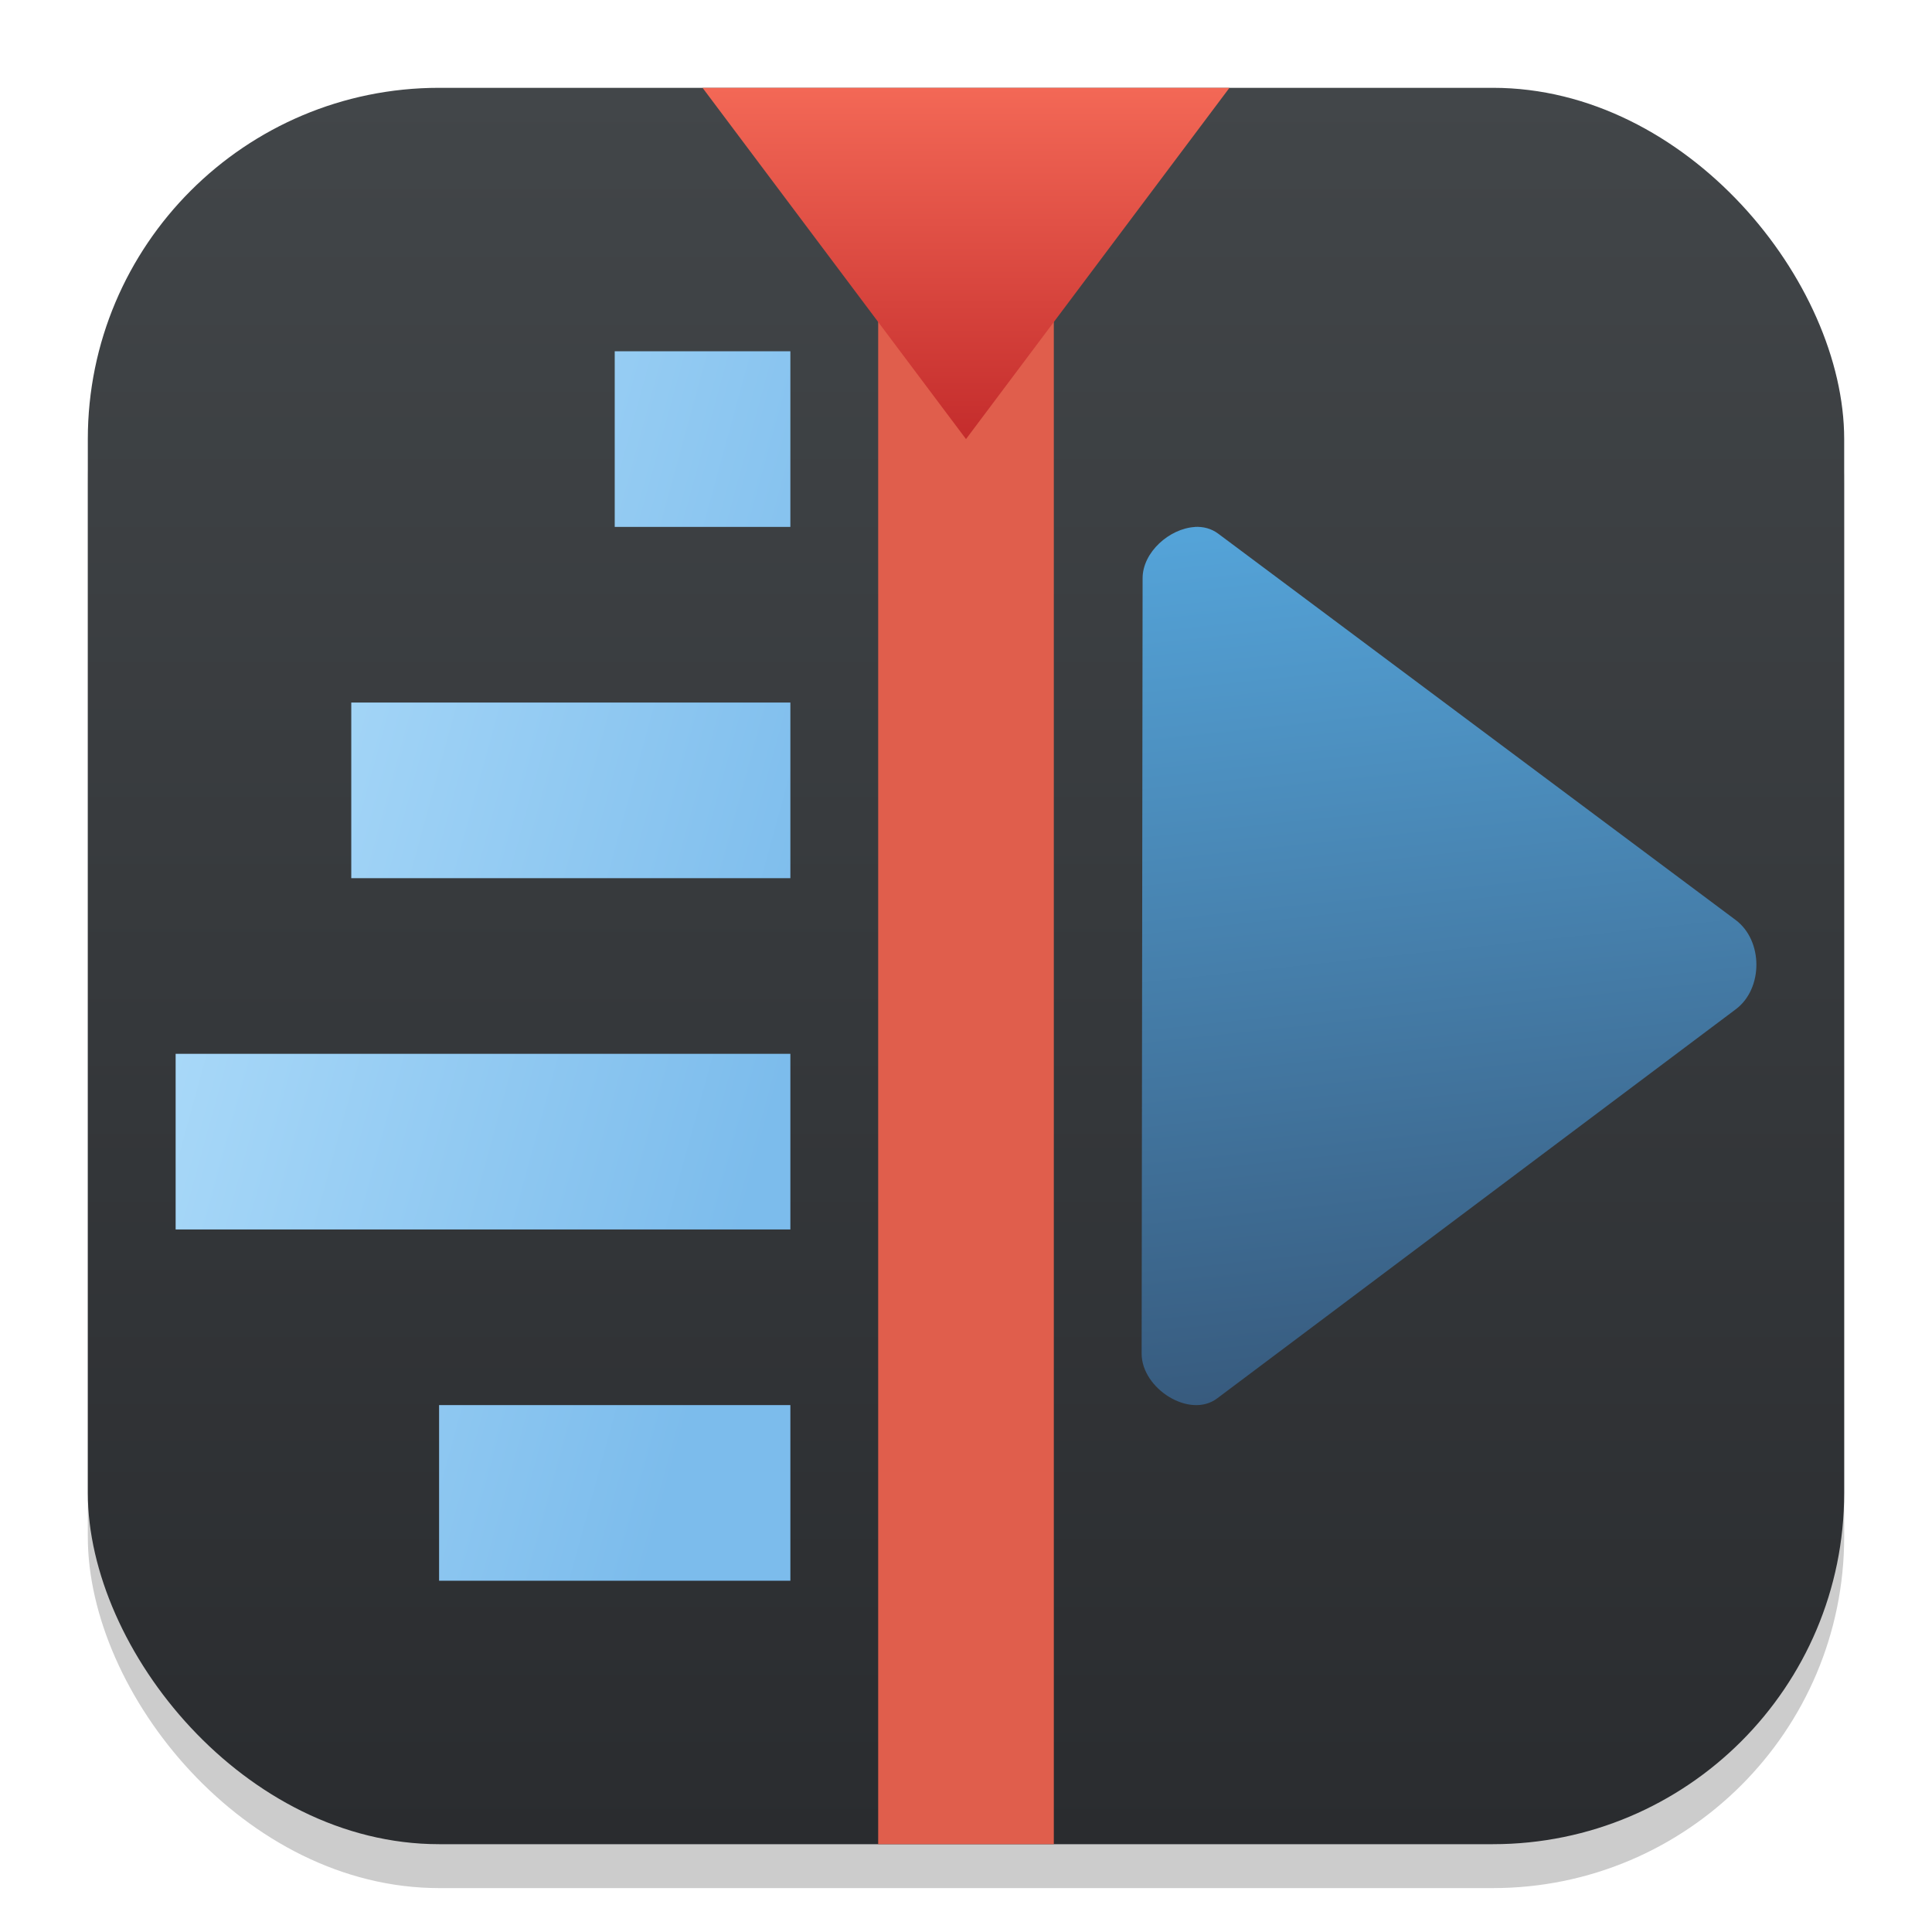 <?xml version="1.0" encoding="UTF-8" standalone="no"?>
<!-- Created with Inkscape (http://www.inkscape.org/) -->

<svg
   width="22"
   height="22"
   viewBox="0 0 22 22"
   version="1.1"
   id="svg1"
   inkscape:version="1.4 (e7c3feb100, 2024-10-09)"
   sodipodi:docname="kdenlive.svg"
   xmlns:inkscape="http://www.inkscape.org/namespaces/inkscape"
   xmlns:sodipodi="http://sodipodi.sourceforge.net/DTD/sodipodi-0.dtd"
   xmlns:xlink="http://www.w3.org/1999/xlink"
   xmlns="http://www.w3.org/2000/svg"
   xmlns:svg="http://www.w3.org/2000/svg">
  <sodipodi:namedview
     id="namedview1"
     pagecolor="#ffffff"
     bordercolor="#000000"
     borderopacity="0.25"
     inkscape:showpageshadow="2"
     inkscape:pageopacity="0.0"
     inkscape:pagecheckerboard="0"
     inkscape:deskcolor="#d1d1d1"
     inkscape:document-units="px"
     inkscape:zoom="36.727273"
     inkscape:cx="10.986386"
     inkscape:cy="11"
     inkscape:window-width="1920"
     inkscape:window-height="1011"
     inkscape:window-x="0"
     inkscape:window-y="0"
     inkscape:window-maximized="1"
     inkscape:current-layer="svg1" />
  <defs
     id="defs1">
    <linearGradient
       inkscape:collect="always"
       xlink:href="#linearGradient6983"
       id="linearGradient4"
       x1="16"
       y1="2"
       x2="16"
       y2="30"
       gradientUnits="userSpaceOnUse"
       gradientTransform="matrix(0.714,0,0,0.714,-0.429,-0.429)" />
    <linearGradient
       inkscape:collect="always"
       id="linearGradient6983">
      <stop
         style="stop-color:#424649;stop-opacity:1;"
         offset="0"
         id="stop6979" />
      <stop
         style="stop-color:#2a2c2f;stop-opacity:1;"
         offset="1"
         id="stop6981" />
    </linearGradient>
    <linearGradient
       inkscape:collect="always"
       xlink:href="#linearGradient2401"
       id="linearGradient11924"
       x1="14.931"
       y1="16"
       x2="13.872"
       y2="6.077"
       gradientUnits="userSpaceOnUse" />
    <linearGradient
       inkscape:collect="always"
       id="linearGradient2401">
      <stop
         style="stop-color:#375a7d;stop-opacity:1;"
         offset="0"
         id="stop2397" />
      <stop
         style="stop-color:#54a3d8;stop-opacity:1"
         offset="1"
         id="stop2399" />
    </linearGradient>
    <linearGradient
       inkscape:collect="always"
       xlink:href="#linearGradient1054"
       id="linearGradient11916"
       x1="2"
       y1="10.084"
       x2="9"
       y2="12"
       gradientUnits="userSpaceOnUse" />
    <linearGradient
       inkscape:collect="always"
       id="linearGradient1054">
      <stop
         style="stop-color:#abdaf9;stop-opacity:1;"
         offset="0"
         id="stop1050" />
      <stop
         style="stop-color:#7cbcec;stop-opacity:1"
         offset="1"
         id="stop1052" />
    </linearGradient>
    <linearGradient
       inkscape:collect="always"
       xlink:href="#linearGradient1855"
       id="linearGradient12622"
       x1="11"
       y1="5"
       x2="11"
       y2="1"
       gradientUnits="userSpaceOnUse" />
    <linearGradient
       inkscape:collect="always"
       id="linearGradient1855">
      <stop
         style="stop-color:#c42c2c;stop-opacity:1;"
         offset="0"
         id="stop1851" />
      <stop
         style="stop-color:#f36856;stop-opacity:1"
         offset="1"
         id="stop1853" />
    </linearGradient>
  </defs>
  <rect
     style="opacity:0.2;fill:#000000;stroke-width:1.75"
     id="rect1"
     width="20"
     height="20"
     x="1"
     y="1.5"
     ry="4" />
  <rect
     style="fill:url(#linearGradient4);stroke-width:0.714"
     id="rect2"
     width="20"
     height="20"
     x="1"
     y="1"
     ry="4" />
  <path
     d="m 13.605,6.001 c -0.286,0.017 -0.595,0.286 -0.594,0.585 L 13,15.414 c 0,0.399 0.548,0.746 0.861,0.509 l 5.903,-4.429 c 0.315,-0.234 0.315,-0.783 0,-1.018 L 13.872,6.077 c -0.079,-0.059 -0.171,-0.082 -0.267,-0.077 z"
     style="fill:url(#linearGradient11924);fill-opacity:1;stroke-width:1.139"
     id="path9327"
     sodipodi:nodetypes="ccccccccc" />
  <path
     d="M 7,4 V 6 H 9 V 4 Z M 4,8 V 10 H 9 V 8 Z M 2,12 v 2 h 7 v -2 z m 3,4 v 2 h 4 v -2 z"
     style="fill:url(#linearGradient11916);fill-opacity:1;fill-rule:evenodd;stroke-width:2"
     id="path9355"
     sodipodi:nodetypes="cccccccccccccccccccc" />
  <rect
     style="fill:#e05e4c;fill-opacity:1;stroke-width:0.849;stroke-linejoin:round"
     id="rect496"
     width="2"
     height="18"
     x="10"
     y="3" />
  <path
     d="M 14,1 H 8 l 3,4"
     style="fill:url(#linearGradient12622);fill-opacity:1;stroke-width:0.5"
     id="path424"
     sodipodi:nodetypes="ccc" />
</svg>

